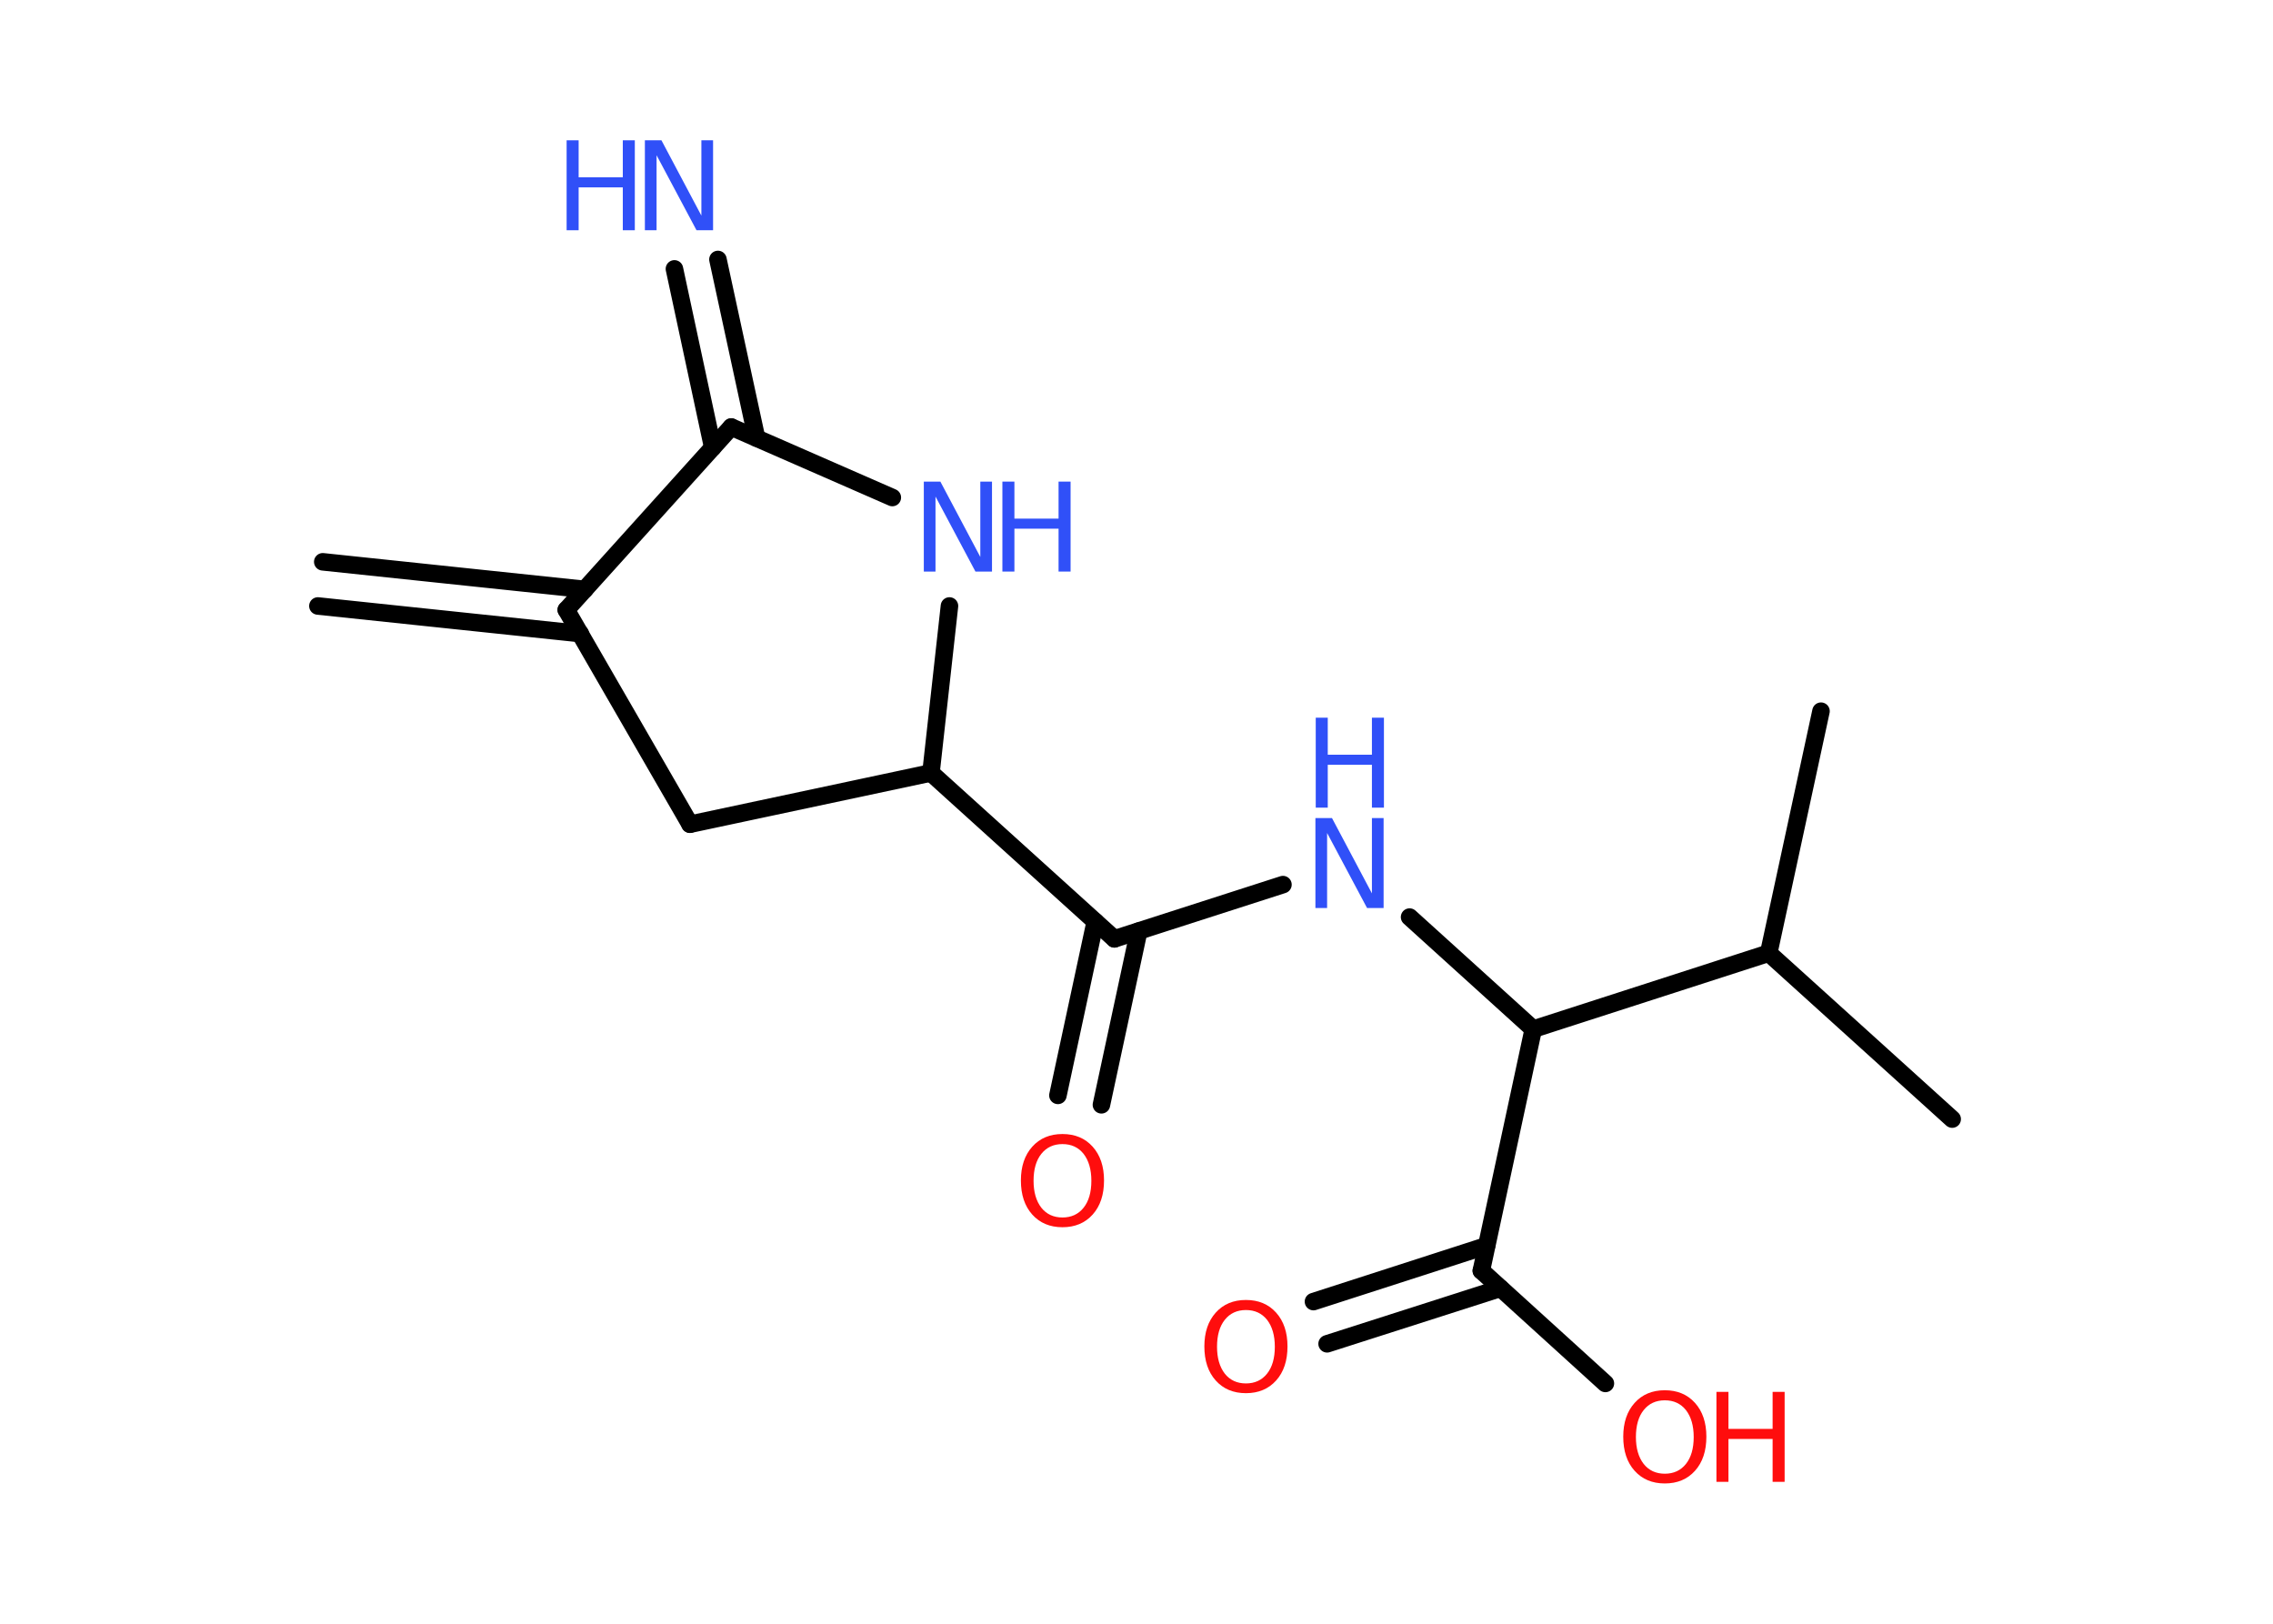 <?xml version='1.0' encoding='UTF-8'?>
<!DOCTYPE svg PUBLIC "-//W3C//DTD SVG 1.1//EN" "http://www.w3.org/Graphics/SVG/1.1/DTD/svg11.dtd">
<svg version='1.2' xmlns='http://www.w3.org/2000/svg' xmlns:xlink='http://www.w3.org/1999/xlink' width='70.0mm' height='50.0mm' viewBox='0 0 70.0 50.0'>
  <desc>Generated by the Chemistry Development Kit (http://github.com/cdk)</desc>
  <g stroke-linecap='round' stroke-linejoin='round' stroke='#000000' stroke-width='.54' fill='#3050F8'>
    <rect x='.0' y='.0' width='70.0' height='50.0' fill='#FFFFFF' stroke='none'/>
    <g id='mol1' class='mol'>
      <g id='mol1bnd1' class='bond'>
        <line x1='9.94' y1='17.3' x2='18.01' y2='18.15'/>
        <line x1='9.79' y1='18.66' x2='17.87' y2='19.51'/>
      </g>
      <line id='mol1bnd2' class='bond' x1='17.44' y1='18.78' x2='21.25' y2='25.38'/>
      <line id='mol1bnd3' class='bond' x1='21.25' y1='25.38' x2='28.67' y2='23.8'/>
      <line id='mol1bnd4' class='bond' x1='28.67' y1='23.8' x2='34.32' y2='28.91'/>
      <g id='mol1bnd5' class='bond'>
        <line x1='35.07' y1='28.67' x2='33.92' y2='34.02'/>
        <line x1='33.73' y1='28.38' x2='32.58' y2='33.73'/>
      </g>
      <line id='mol1bnd6' class='bond' x1='34.32' y1='28.91' x2='39.51' y2='27.24'/>
      <line id='mol1bnd7' class='bond' x1='43.41' y1='28.24' x2='47.22' y2='31.69'/>
      <line id='mol1bnd8' class='bond' x1='47.22' y1='31.69' x2='45.62' y2='39.13'/>
      <g id='mol1bnd9' class='bond'>
        <line x1='46.21' y1='39.67' x2='40.87' y2='41.38'/>
        <line x1='45.78' y1='38.36' x2='40.45' y2='40.08'/>
      </g>
      <line id='mol1bnd10' class='bond' x1='45.62' y1='39.13' x2='49.44' y2='42.6'/>
      <line id='mol1bnd11' class='bond' x1='47.22' y1='31.69' x2='54.47' y2='29.35'/>
      <line id='mol1bnd12' class='bond' x1='54.47' y1='29.35' x2='60.12' y2='34.46'/>
      <line id='mol1bnd13' class='bond' x1='54.47' y1='29.35' x2='56.08' y2='21.9'/>
      <line id='mol1bnd14' class='bond' x1='28.67' y1='23.8' x2='29.24' y2='18.66'/>
      <line id='mol1bnd15' class='bond' x1='27.48' y1='15.32' x2='22.52' y2='13.15'/>
      <line id='mol1bnd16' class='bond' x1='17.44' y1='18.78' x2='22.52' y2='13.15'/>
      <g id='mol1bnd17' class='bond'>
        <line x1='21.95' y1='13.78' x2='20.77' y2='8.28'/>
        <line x1='23.3' y1='13.49' x2='22.11' y2='7.99'/>
      </g>
      <path id='mol1atm6' class='atom' d='M32.72 35.23q-.41 .0 -.65 .3q-.24 .3 -.24 .83q.0 .52 .24 .83q.24 .3 .65 .3q.41 .0 .65 -.3q.24 -.3 .24 -.83q.0 -.52 -.24 -.83q-.24 -.3 -.65 -.3zM32.72 34.92q.58 .0 .93 .39q.35 .39 .35 1.04q.0 .66 -.35 1.05q-.35 .39 -.93 .39q-.58 .0 -.93 -.39q-.35 -.39 -.35 -1.05q.0 -.65 .35 -1.04q.35 -.39 .93 -.39z' stroke='none' fill='#FF0D0D'/>
      <g id='mol1atm7' class='atom'>
        <path d='M40.52 25.19h.5l1.23 2.32v-2.32h.36v2.77h-.51l-1.23 -2.31v2.31h-.36v-2.77z' stroke='none'/>
        <path d='M40.52 22.1h.37v1.14h1.36v-1.14h.37v2.77h-.37v-1.32h-1.36v1.32h-.37v-2.77z' stroke='none'/>
      </g>
      <path id='mol1atm10' class='atom' d='M38.37 40.34q-.41 .0 -.65 .3q-.24 .3 -.24 .83q.0 .52 .24 .83q.24 .3 .65 .3q.41 .0 .65 -.3q.24 -.3 .24 -.83q.0 -.52 -.24 -.83q-.24 -.3 -.65 -.3zM38.37 40.03q.58 .0 .93 .39q.35 .39 .35 1.04q.0 .66 -.35 1.05q-.35 .39 -.93 .39q-.58 .0 -.93 -.39q-.35 -.39 -.35 -1.05q.0 -.65 .35 -1.04q.35 -.39 .93 -.39z' stroke='none' fill='#FF0D0D'/>
      <g id='mol1atm11' class='atom'>
        <path d='M51.27 43.12q-.41 .0 -.65 .3q-.24 .3 -.24 .83q.0 .52 .24 .83q.24 .3 .65 .3q.41 .0 .65 -.3q.24 -.3 .24 -.83q.0 -.52 -.24 -.83q-.24 -.3 -.65 -.3zM51.27 42.81q.58 .0 .93 .39q.35 .39 .35 1.04q.0 .66 -.35 1.05q-.35 .39 -.93 .39q-.58 .0 -.93 -.39q-.35 -.39 -.35 -1.05q.0 -.65 .35 -1.04q.35 -.39 .93 -.39z' stroke='none' fill='#FF0D0D'/>
        <path d='M52.86 42.86h.37v1.14h1.36v-1.14h.37v2.77h-.37v-1.32h-1.36v1.32h-.37v-2.77z' stroke='none' fill='#FF0D0D'/>
      </g>
      <g id='mol1atm15' class='atom'>
        <path d='M28.46 14.83h.5l1.23 2.32v-2.32h.36v2.77h-.51l-1.23 -2.31v2.31h-.36v-2.77z' stroke='none'/>
        <path d='M30.87 14.83h.37v1.14h1.36v-1.14h.37v2.77h-.37v-1.32h-1.36v1.32h-.37v-2.77z' stroke='none'/>
      </g>
      <g id='mol1atm17' class='atom'>
        <path d='M19.87 4.32h.5l1.23 2.32v-2.32h.36v2.77h-.51l-1.23 -2.31v2.31h-.36v-2.77z' stroke='none'/>
        <path d='M17.45 4.32h.37v1.14h1.36v-1.14h.37v2.77h-.37v-1.32h-1.36v1.32h-.37v-2.77z' stroke='none'/>
      </g>
    </g>
  </g>
</svg>
